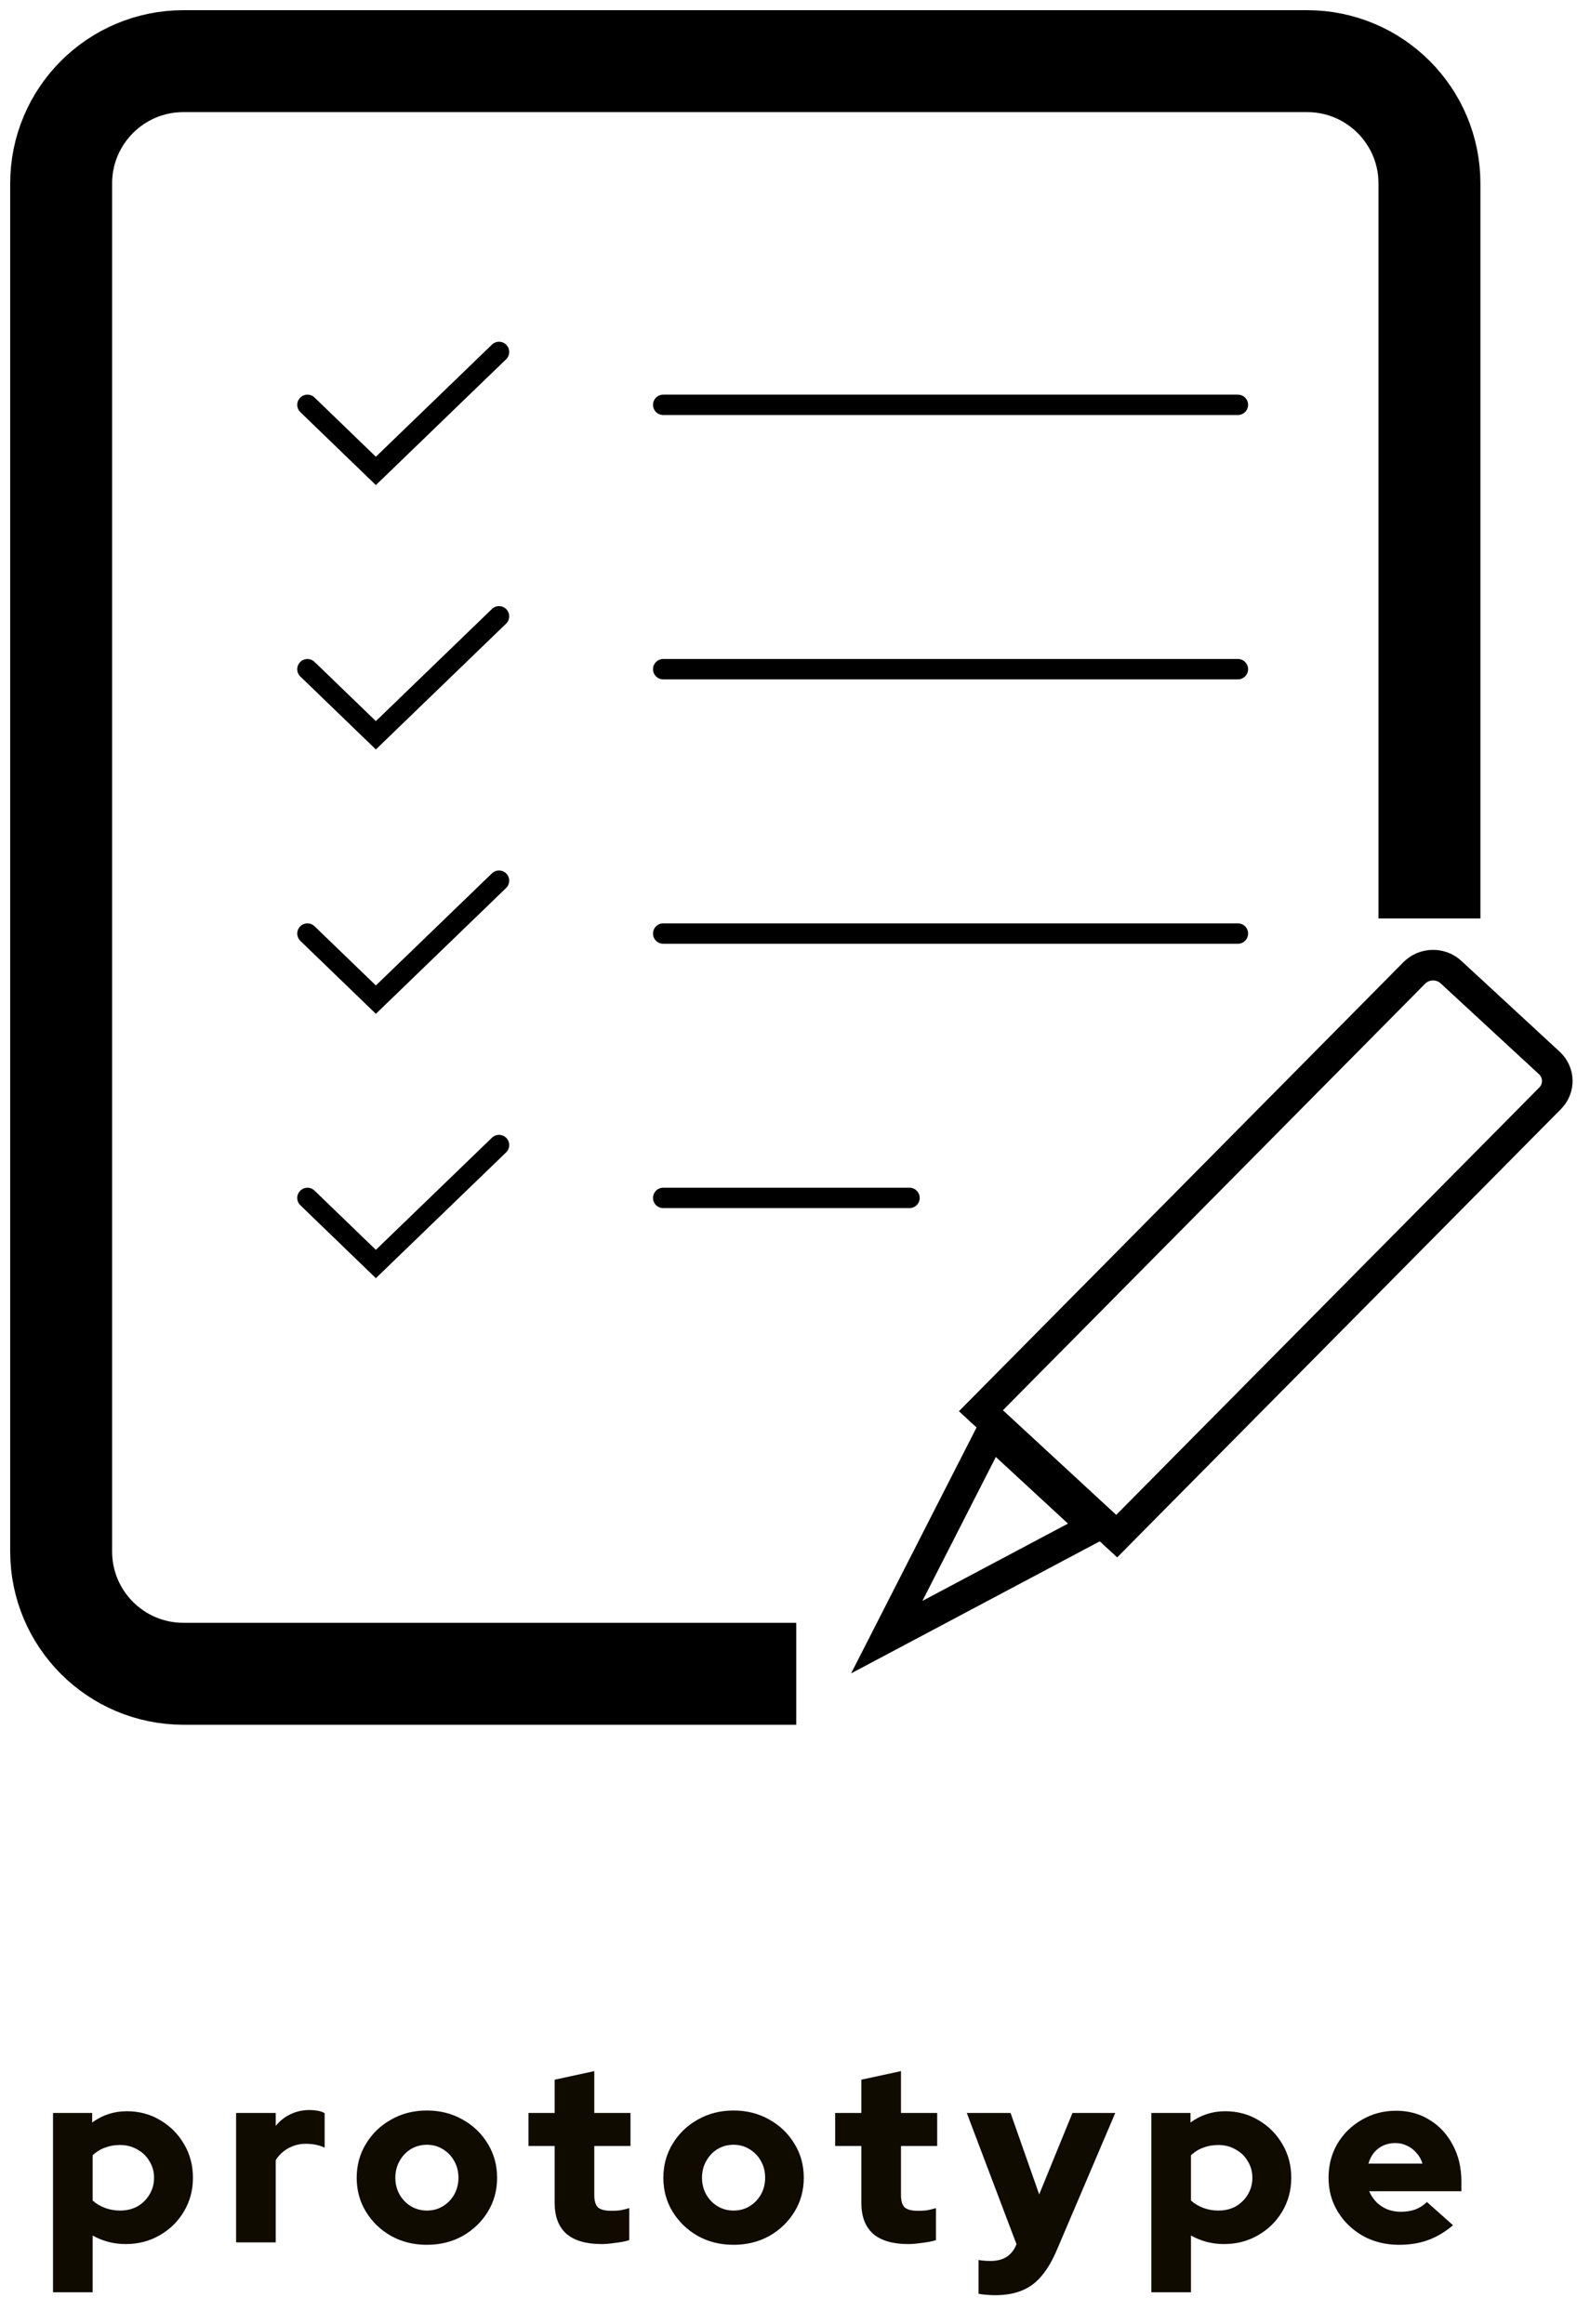 <svg width="78" height="114" viewBox="0 0 78 114" fill="none" xmlns="http://www.w3.org/2000/svg">
<path d="M2.601 112.448V103.652H4.521V104.12C5.025 103.752 5.593 103.568 6.225 103.568C6.833 103.568 7.381 103.716 7.869 104.012C8.357 104.3 8.745 104.692 9.033 105.188C9.321 105.676 9.465 106.224 9.465 106.832C9.465 107.44 9.317 107.992 9.021 108.488C8.733 108.976 8.337 109.364 7.833 109.652C7.337 109.94 6.781 110.084 6.165 110.084C5.869 110.084 5.585 110.048 5.313 109.976C5.041 109.904 4.785 109.8 4.545 109.664V112.448H2.601ZM5.889 108.44C6.209 108.44 6.493 108.372 6.741 108.236C6.989 108.092 7.185 107.9 7.329 107.66C7.481 107.412 7.557 107.136 7.557 106.832C7.557 106.528 7.481 106.256 7.329 106.016C7.185 105.768 6.985 105.576 6.729 105.44C6.481 105.296 6.201 105.224 5.889 105.224C5.617 105.224 5.369 105.268 5.145 105.356C4.921 105.436 4.721 105.56 4.545 105.728V107.948C4.713 108.1 4.913 108.22 5.145 108.308C5.377 108.396 5.625 108.44 5.889 108.44ZM11.582 110V103.652H13.526V104.288C13.734 104.032 13.978 103.84 14.258 103.712C14.538 103.576 14.85 103.508 15.194 103.508C15.538 103.516 15.782 103.568 15.926 103.664V105.356C15.798 105.292 15.654 105.244 15.494 105.212C15.334 105.18 15.17 105.164 15.002 105.164C14.698 105.164 14.414 105.236 14.15 105.38C13.894 105.516 13.686 105.712 13.526 105.968V110H11.582ZM20.942 110.12C20.294 110.12 19.71 109.976 19.19 109.688C18.67 109.392 18.258 108.996 17.954 108.5C17.65 108.004 17.498 107.448 17.498 106.832C17.498 106.216 17.65 105.66 17.954 105.164C18.258 104.66 18.67 104.264 19.19 103.976C19.71 103.68 20.294 103.532 20.942 103.532C21.59 103.532 22.174 103.68 22.694 103.976C23.214 104.264 23.626 104.66 23.93 105.164C24.234 105.66 24.386 106.216 24.386 106.832C24.386 107.448 24.234 108.004 23.93 108.5C23.626 108.996 23.214 109.392 22.694 109.688C22.174 109.976 21.59 110.12 20.942 110.12ZM20.942 108.44C21.238 108.44 21.502 108.368 21.734 108.224C21.966 108.08 22.15 107.888 22.286 107.648C22.422 107.4 22.49 107.128 22.49 106.832C22.49 106.528 22.422 106.256 22.286 106.016C22.15 105.768 21.962 105.572 21.722 105.428C21.49 105.284 21.23 105.212 20.942 105.212C20.654 105.212 20.39 105.284 20.15 105.428C19.918 105.572 19.734 105.768 19.598 106.016C19.462 106.256 19.394 106.528 19.394 106.832C19.394 107.128 19.462 107.4 19.598 107.648C19.734 107.888 19.918 108.08 20.15 108.224C20.39 108.368 20.654 108.44 20.942 108.44ZM29.514 110.084C28.754 110.084 28.178 109.916 27.786 109.58C27.402 109.236 27.21 108.732 27.21 108.068V105.272H25.926V103.652H27.21V102.02L29.154 101.6V103.652H30.93V105.272H29.154V107.684C29.154 107.964 29.214 108.164 29.334 108.284C29.462 108.396 29.682 108.452 29.994 108.452C30.154 108.452 30.298 108.444 30.426 108.428C30.562 108.404 30.71 108.368 30.87 108.32V109.892C30.694 109.948 30.47 109.992 30.198 110.024C29.926 110.064 29.698 110.084 29.514 110.084ZM35.986 110.12C35.339 110.12 34.755 109.976 34.234 109.688C33.715 109.392 33.303 108.996 32.998 108.5C32.694 108.004 32.542 107.448 32.542 106.832C32.542 106.216 32.694 105.66 32.998 105.164C33.303 104.66 33.715 104.264 34.234 103.976C34.755 103.68 35.339 103.532 35.986 103.532C36.635 103.532 37.218 103.68 37.739 103.976C38.258 104.264 38.67 104.66 38.974 105.164C39.279 105.66 39.431 106.216 39.431 106.832C39.431 107.448 39.279 108.004 38.974 108.5C38.67 108.996 38.258 109.392 37.739 109.688C37.218 109.976 36.635 110.12 35.986 110.12ZM35.986 108.44C36.282 108.44 36.547 108.368 36.779 108.224C37.011 108.08 37.194 107.888 37.331 107.648C37.467 107.4 37.535 107.128 37.535 106.832C37.535 106.528 37.467 106.256 37.331 106.016C37.194 105.768 37.007 105.572 36.767 105.428C36.535 105.284 36.275 105.212 35.986 105.212C35.699 105.212 35.434 105.284 35.194 105.428C34.962 105.572 34.779 105.768 34.642 106.016C34.507 106.256 34.438 106.528 34.438 106.832C34.438 107.128 34.507 107.4 34.642 107.648C34.779 107.888 34.962 108.08 35.194 108.224C35.434 108.368 35.699 108.44 35.986 108.44ZM44.559 110.084C43.799 110.084 43.223 109.916 42.831 109.58C42.447 109.236 42.255 108.732 42.255 108.068V105.272H40.971V103.652H42.255V102.02L44.199 101.6V103.652H45.975V105.272H44.199V107.684C44.199 107.964 44.259 108.164 44.379 108.284C44.507 108.396 44.727 108.452 45.039 108.452C45.199 108.452 45.343 108.444 45.471 108.428C45.607 108.404 45.755 108.368 45.915 108.32V109.892C45.739 109.948 45.515 109.992 45.243 110.024C44.971 110.064 44.743 110.084 44.559 110.084ZM48.807 112.592C48.655 112.592 48.507 112.584 48.363 112.568C48.219 112.56 48.099 112.544 48.003 112.52V110.864C48.163 110.896 48.363 110.912 48.603 110.912C49.227 110.912 49.647 110.64 49.863 110.096V110.084L47.427 103.652H49.575L50.979 107.648L52.611 103.652H54.711L51.867 110.324C51.635 110.876 51.379 111.316 51.099 111.644C50.819 111.98 50.495 112.22 50.127 112.364C49.759 112.516 49.319 112.592 48.807 112.592ZM56.481 112.448V103.652H58.401V104.12C58.905 103.752 59.473 103.568 60.105 103.568C60.713 103.568 61.261 103.716 61.749 104.012C62.237 104.3 62.625 104.692 62.913 105.188C63.201 105.676 63.345 106.224 63.345 106.832C63.345 107.44 63.197 107.992 62.901 108.488C62.613 108.976 62.217 109.364 61.713 109.652C61.217 109.94 60.661 110.084 60.045 110.084C59.749 110.084 59.465 110.048 59.193 109.976C58.921 109.904 58.665 109.8 58.425 109.664V112.448H56.481ZM59.769 108.44C60.089 108.44 60.373 108.372 60.621 108.236C60.869 108.092 61.065 107.9 61.209 107.66C61.361 107.412 61.437 107.136 61.437 106.832C61.437 106.528 61.361 106.256 61.209 106.016C61.065 105.768 60.865 105.576 60.609 105.44C60.361 105.296 60.081 105.224 59.769 105.224C59.497 105.224 59.249 105.268 59.025 105.356C58.801 105.436 58.601 105.56 58.425 105.728V107.948C58.593 108.1 58.793 108.22 59.025 108.308C59.257 108.396 59.505 108.44 59.769 108.44ZM68.63 110.12C67.983 110.12 67.394 109.976 66.867 109.688C66.347 109.392 65.934 108.996 65.63 108.5C65.326 108.004 65.174 107.448 65.174 106.832C65.174 106.216 65.319 105.66 65.606 105.164C65.903 104.668 66.302 104.276 66.806 103.988C67.311 103.692 67.871 103.544 68.487 103.544C69.111 103.544 69.662 103.696 70.142 104C70.623 104.296 70.999 104.704 71.27 105.224C71.55 105.744 71.691 106.34 71.691 107.012V107.492H67.166C67.254 107.692 67.371 107.868 67.514 108.02C67.666 108.172 67.847 108.292 68.055 108.38C68.263 108.46 68.487 108.5 68.727 108.5C68.99 108.5 69.231 108.46 69.447 108.38C69.662 108.292 69.847 108.172 69.999 108.02L71.282 109.16C70.882 109.496 70.471 109.74 70.046 109.892C69.63 110.044 69.159 110.12 68.63 110.12ZM67.13 106.136H69.782C69.719 105.928 69.618 105.752 69.483 105.608C69.355 105.456 69.203 105.34 69.026 105.26C68.85 105.172 68.659 105.128 68.451 105.128C68.234 105.128 68.038 105.168 67.862 105.248C67.686 105.328 67.534 105.444 67.406 105.596C67.287 105.74 67.195 105.92 67.13 106.136Z" fill="#100B00"/>
<path d="M70.124 42.554V9C70.124 5.686 67.438 3 64.124 3H9C5.686 3 3 5.686 3 9V76.108C3 79.421 5.686 82.108 9 82.108H36.562" stroke="black" stroke-width="5" stroke-linecap="square"/>
<path d="M15.082 19.859L18.439 23.101L24.48 17.265" stroke="black" stroke-linecap="round"/>
<path d="M15.082 32.828L18.439 36.07L24.48 30.234" stroke="black" stroke-linecap="round"/>
<path d="M15.082 45.796L18.439 49.038L24.48 43.202" stroke="black" stroke-linecap="round"/>
<path d="M15.082 58.765L18.439 62.007L24.48 56.171" stroke="black" stroke-linecap="round"/>
<path d="M32.535 19.859H60.727" stroke="black" stroke-linecap="round"/>
<path d="M32.535 32.827H60.727" stroke="black" stroke-linecap="round"/>
<path d="M32.535 45.796H60.727" stroke="black" stroke-linecap="round"/>
<path d="M32.535 58.764H44.617" stroke="black" stroke-linecap="round"/>
<path d="M69.382 47.726C69.868 47.236 70.672 47.218 71.179 47.686L76.003 52.142C76.51 52.611 76.528 53.388 76.042 53.879L54.781 75.356L48.121 69.204L69.382 47.726Z" stroke="black" stroke-width="1.5"/>
<path d="M43.501 80.311L48.634 70.25L53.676 74.907L43.501 80.311Z" stroke="black" stroke-width="1.5"/>
</svg>
